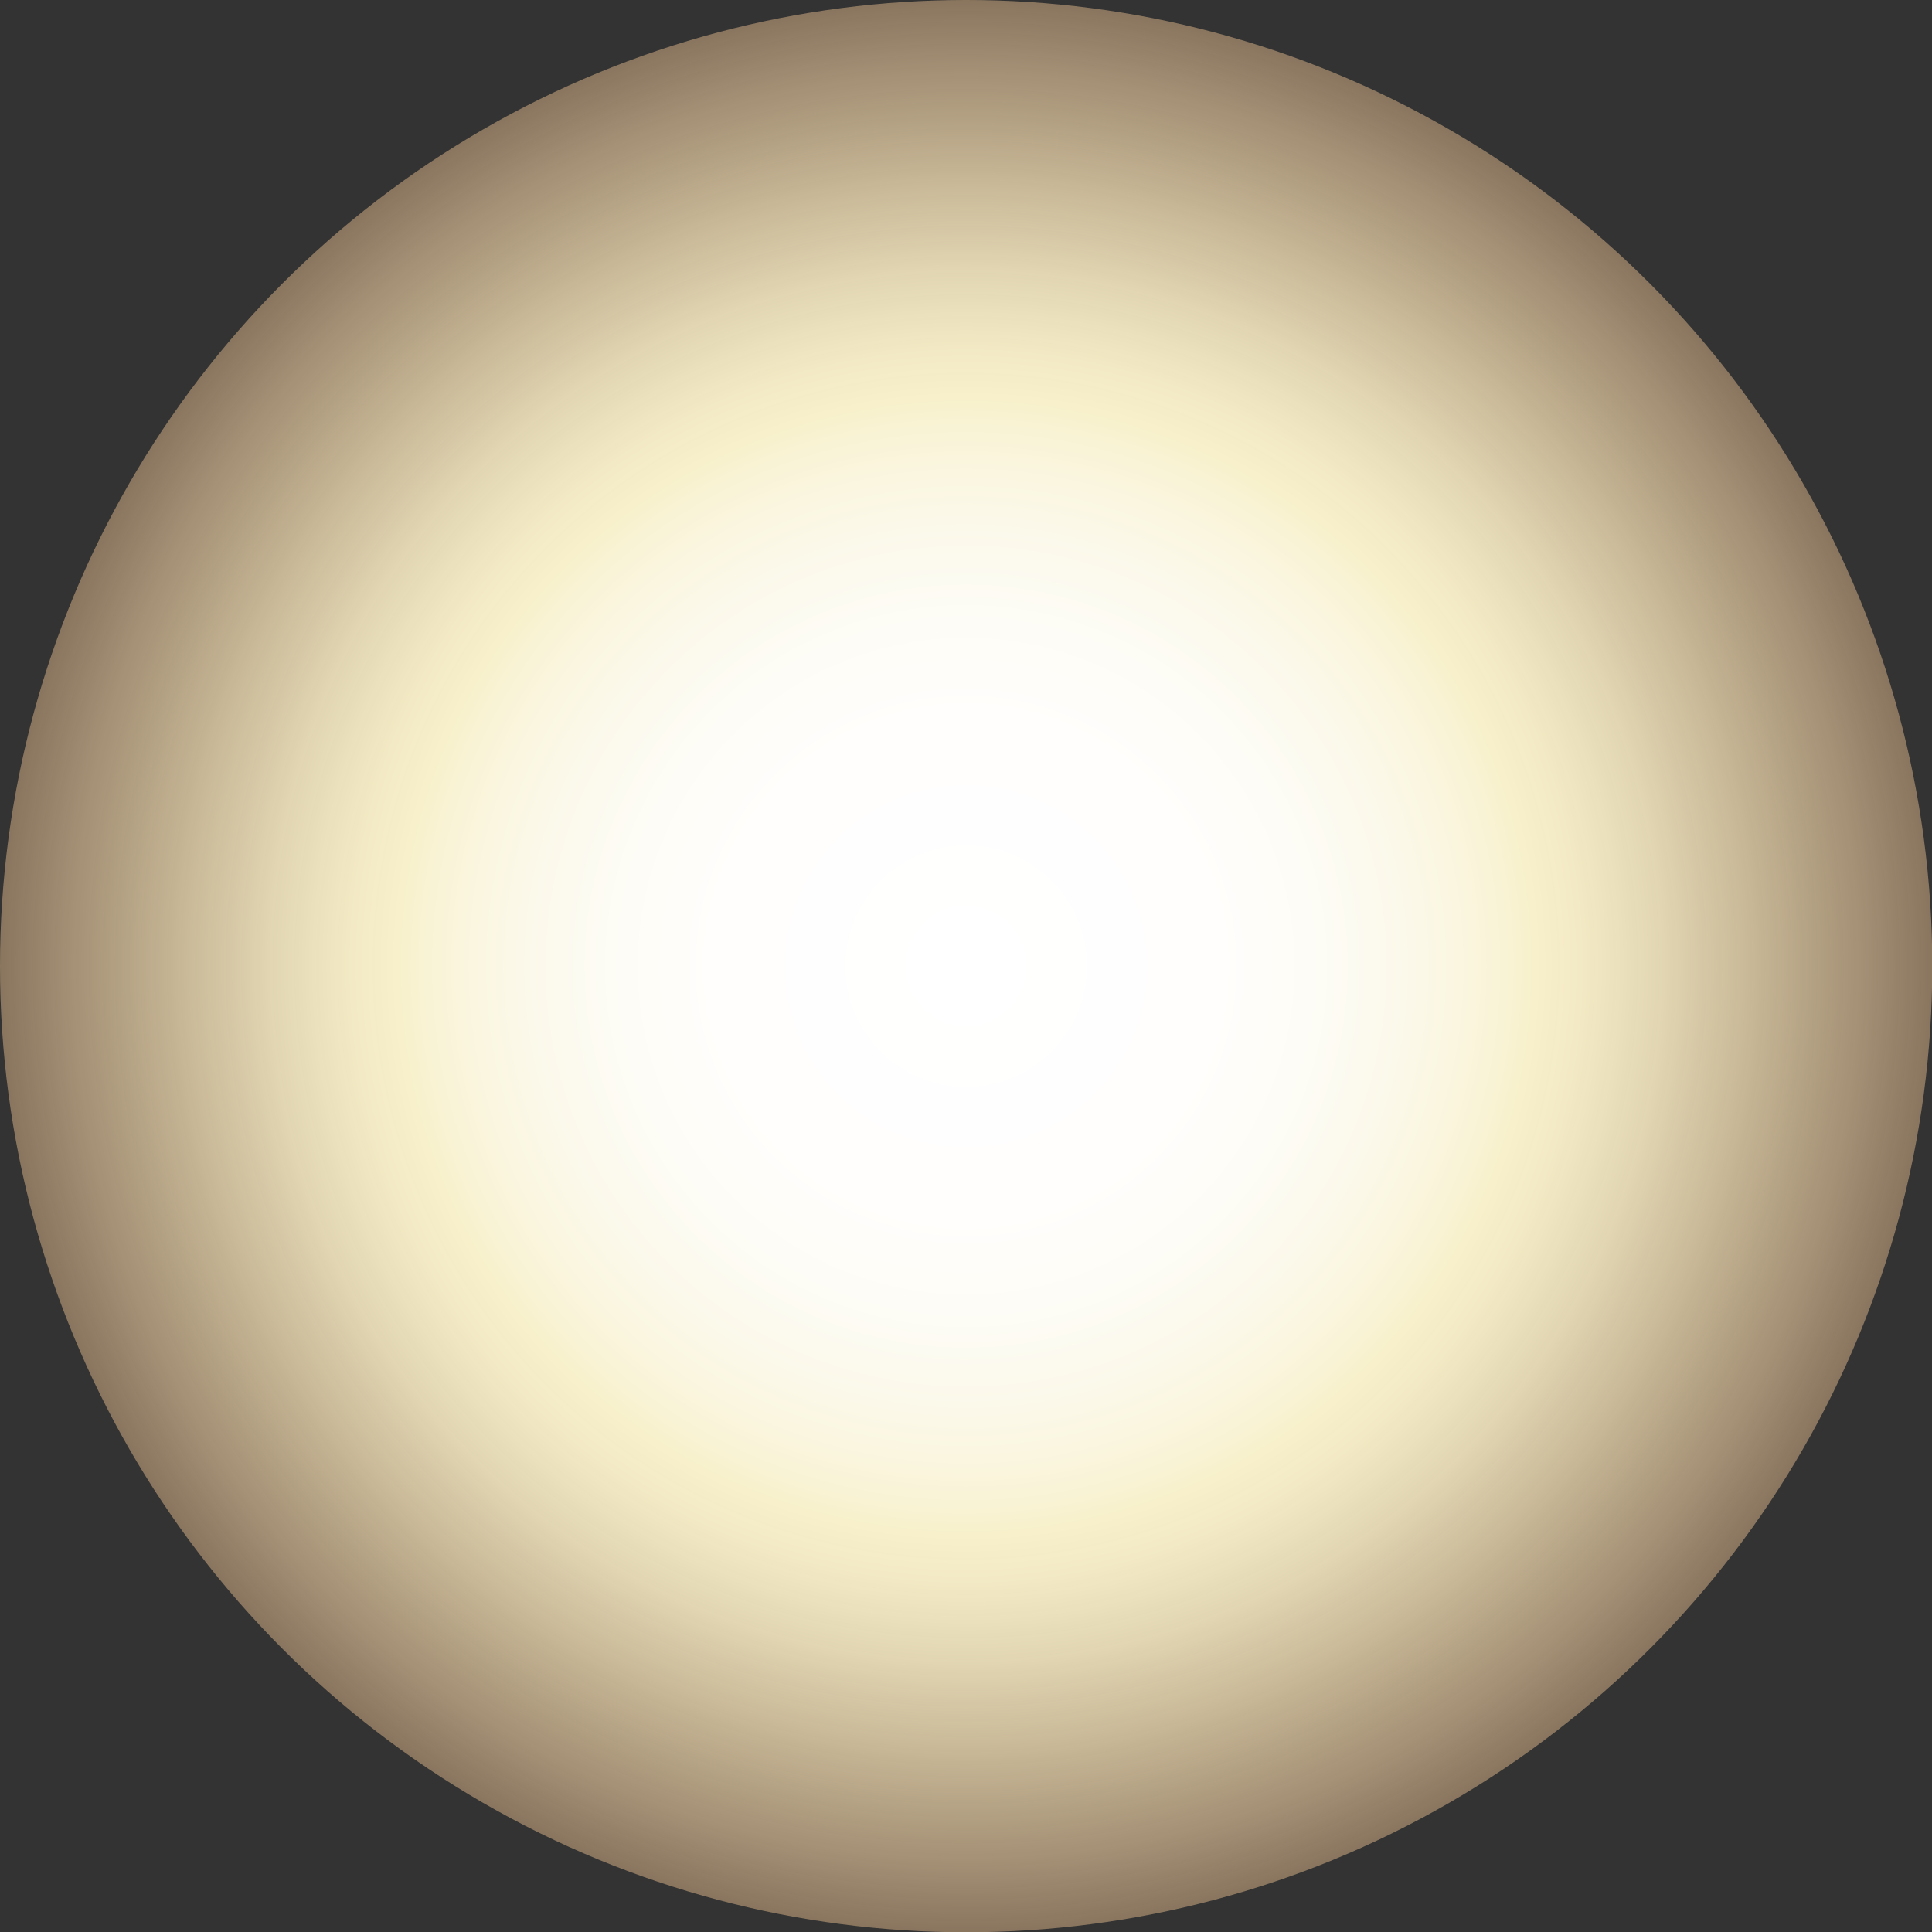 <svg xmlns="http://www.w3.org/2000/svg" xmlns:xlink="http://www.w3.org/1999/xlink" viewBox="0 0 71.13 71.13"><rect x="0" y="0" width="71.13" height="71.13" fill="#333333" stroke="none"/><defs><style>.cls-1{fill:url(#radial-gradient);}</style><radialGradient id="radial-gradient" cx="35.57" cy="35.57" r="35.57" gradientUnits="userSpaceOnUse"><stop offset="0" stop-color="#fff"/><stop offset="0.25" stop-color="#fffefd"/><stop offset="0.37" stop-color="#fdfcf5"/><stop offset="0.47" stop-color="#fbf8e8"/><stop offset="0.56" stop-color="#f9f3d5"/><stop offset="0.59" stop-color="#f7f0ca"/><stop offset="0.64" stop-color="#f6edc7" stop-opacity="0.98"/><stop offset="0.72" stop-color="#f3e6bf" stop-opacity="0.91"/><stop offset="0.81" stop-color="#eedab1" stop-opacity="0.8"/><stop offset="0.92" stop-color="#e7c99e" stop-opacity="0.64"/><stop offset="1" stop-color="#e1b98c" stop-opacity="0.5"/></radialGradient></defs><title>Asset 26</title><g id="Layer_2" data-name="Layer 2"><g id="Layer_1-2" data-name="Layer 1"><circle class="cls-1" cx="35.57" cy="35.57" r="35.57"/></g></g></svg>